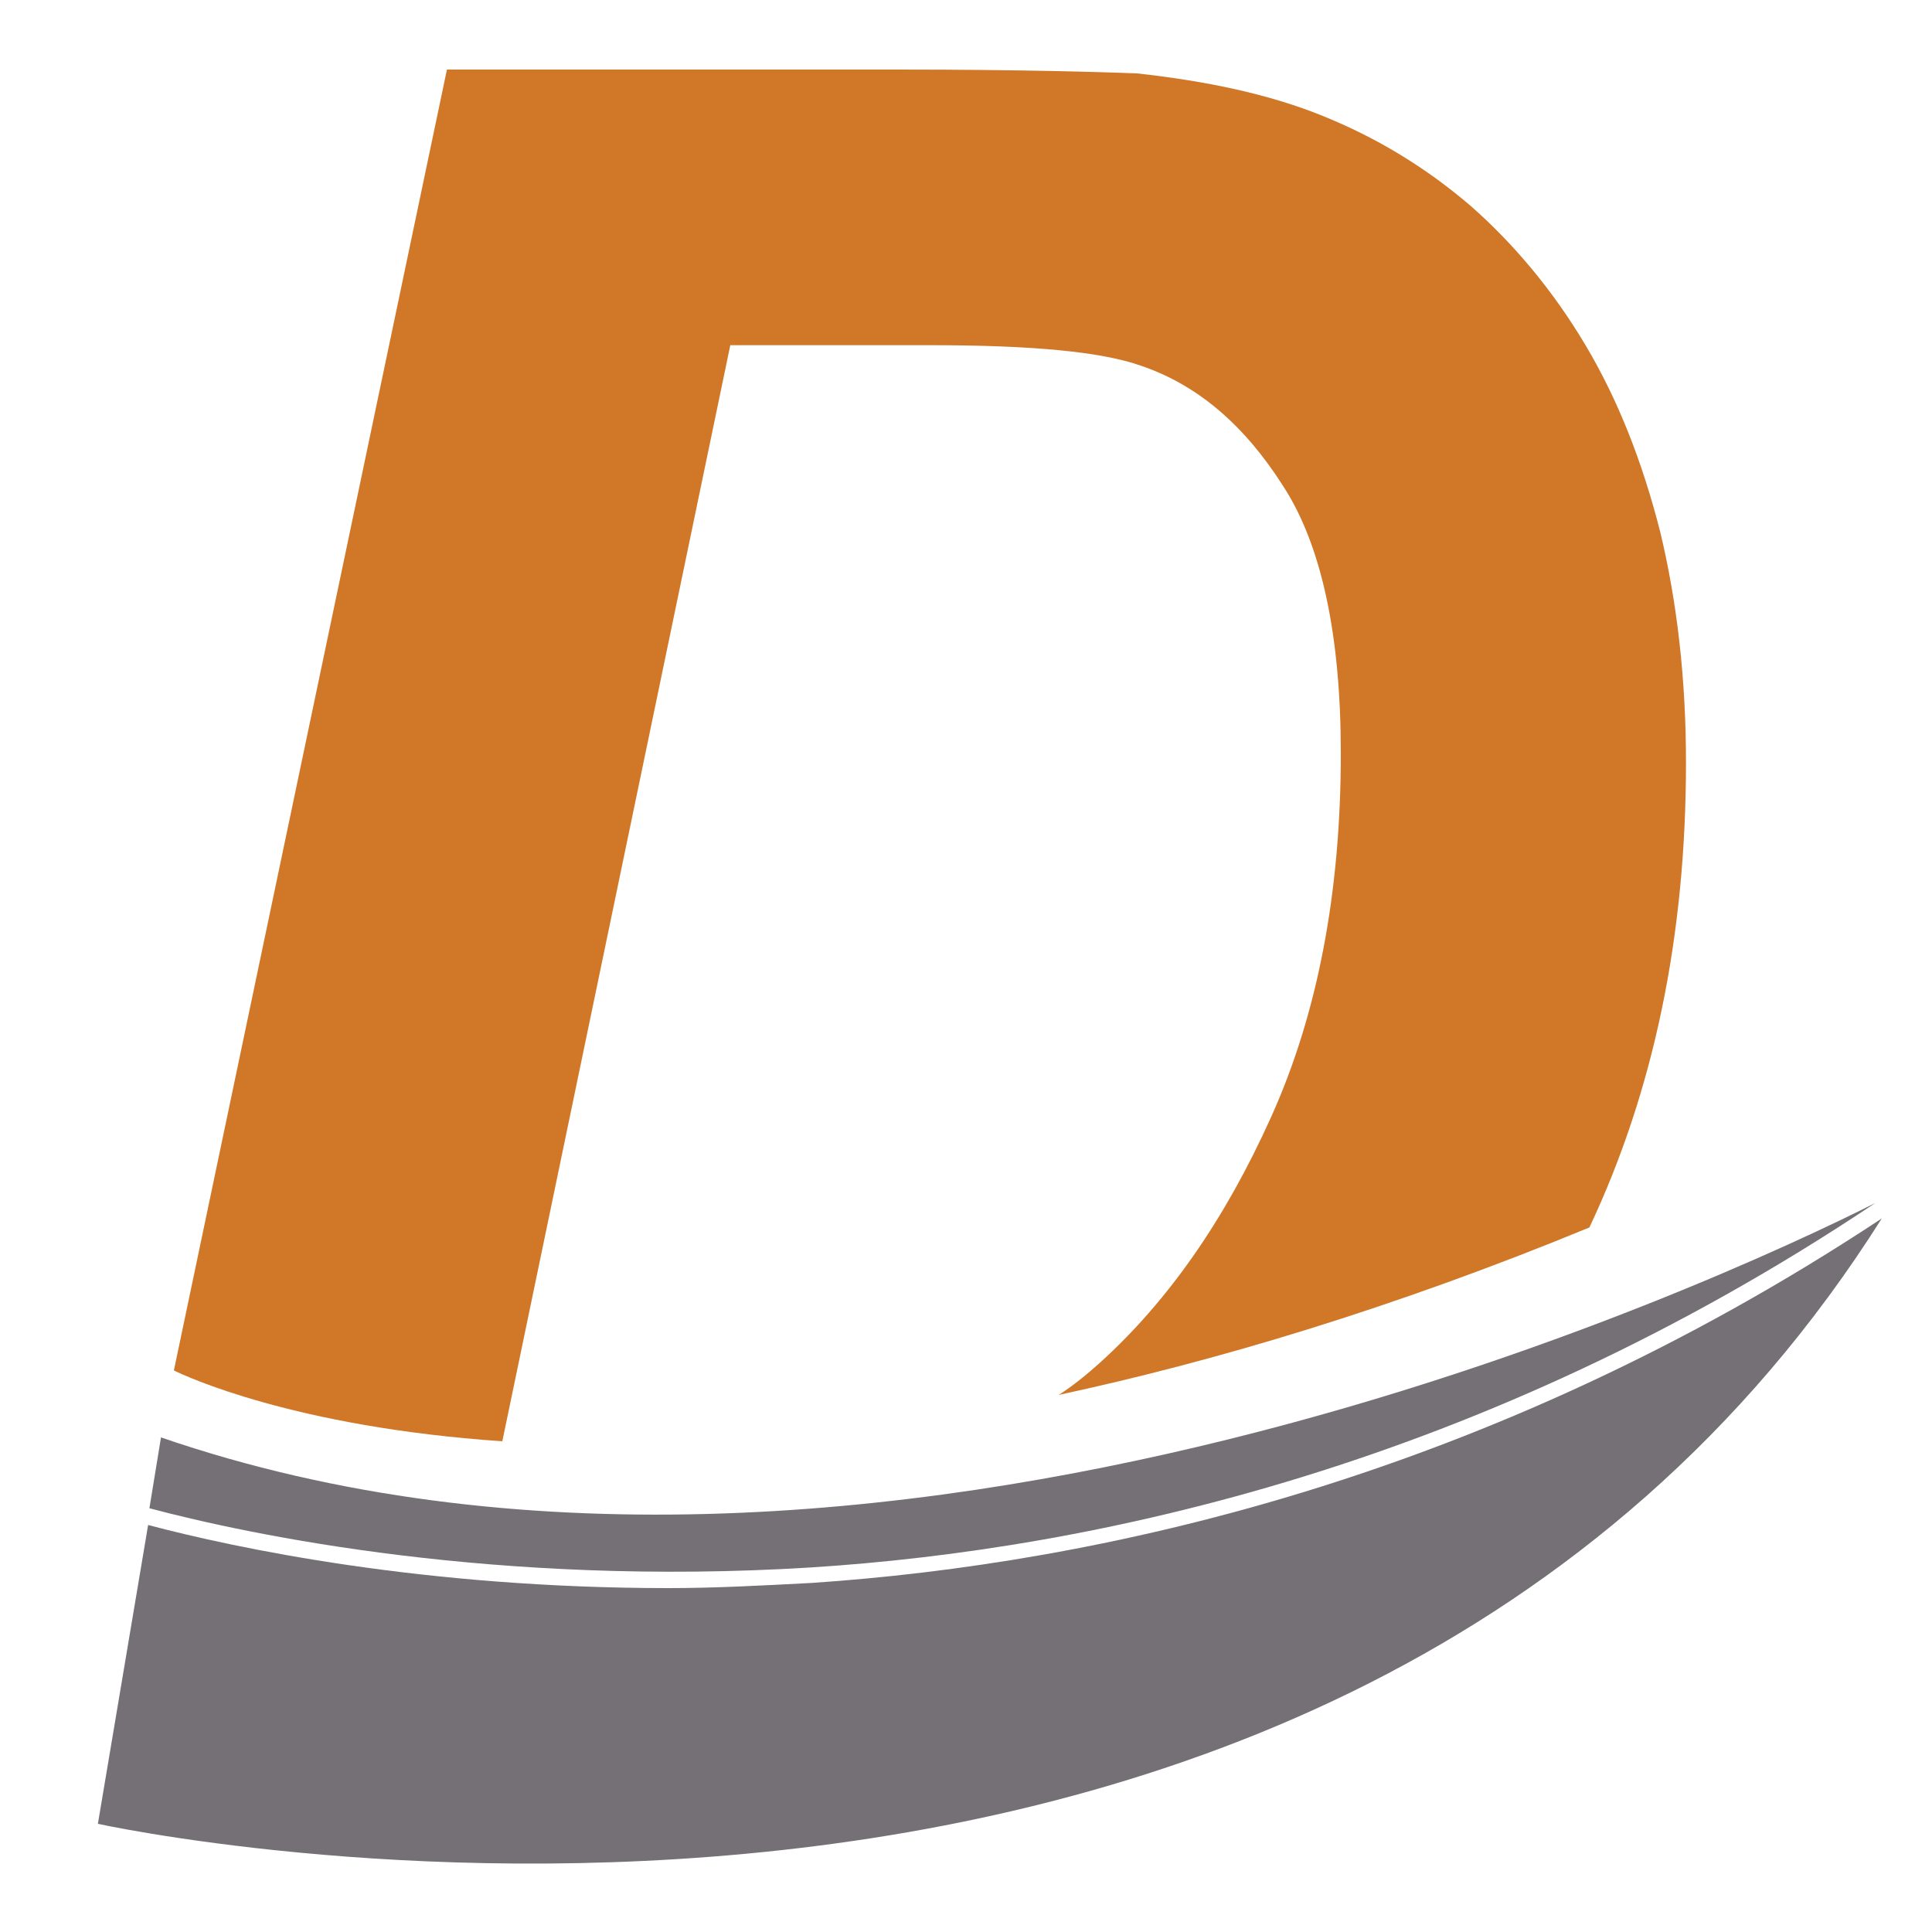 <?xml version="1.0" encoding="utf-8"?>
<!-- Generator: Adobe Illustrator 18.1.0, SVG Export Plug-In . SVG Version: 6.00 Build 0)  -->
<svg version="1.1" id="Layer_1" xmlns="http://www.w3.org/2000/svg" xmlns:xlink="http://www.w3.org/1999/xlink" x="0px" y="0px"
	 viewBox="0 0 150 150" enable-background="new 0 0 150 150" xml:space="preserve">
<g>
	<g>
		<path fill="#747075" d="M62.9,121.7c22.1-1.4,52.2-7.9,82.7-28.3c-11.5,5.8-78.2,37.1-133.1,18.2l-0.9,5.5
			C19.5,119.2,38.6,123.2,62.9,121.7z"/>
	</g>
	<g>
		<path fill="#747075" d="M63,122.9c-3.8,0.2-7.5,0.4-11.1,0.4c-19,0-33.6-3.1-40.4-4.9l-3.9,23.2c0,0,95.5,21.1,138.5-47
			C115.4,114.9,85.2,121.4,63,122.9z"/>
	</g>
	<g>
		<path fill="#D17828" d="M69.7,5.4h-35l-21.2,101c0.8,0.4,9.3,4.4,25.5,5.5l17.7-85.1h15.5c7.9,0,13.3,0.5,16.4,1.6
			c4.4,1.5,8,4.6,11,9.3c3,4.6,4.5,11.6,4.5,20.8c0,10.8-1.8,20.2-5.4,28.2c-3.6,8-8,14.3-13.3,19.1c-1,0.9-2.1,1.8-3.2,2.5
			c12.1-2.6,25.9-6.7,41.2-13c5-10.6,7.5-22.6,7.5-36.1c0-6.5-0.7-12.5-2-17.9c-1.4-5.5-3.3-10.3-5.8-14.5
			c-2.5-4.2-5.5-7.8-8.9-10.8c-3.5-3-7.3-5.3-11.5-7c-4.2-1.7-9-2.7-14.4-3.3C85.7,5.6,79.5,5.4,69.7,5.4z"/>
	</g>
</g>
</svg>
